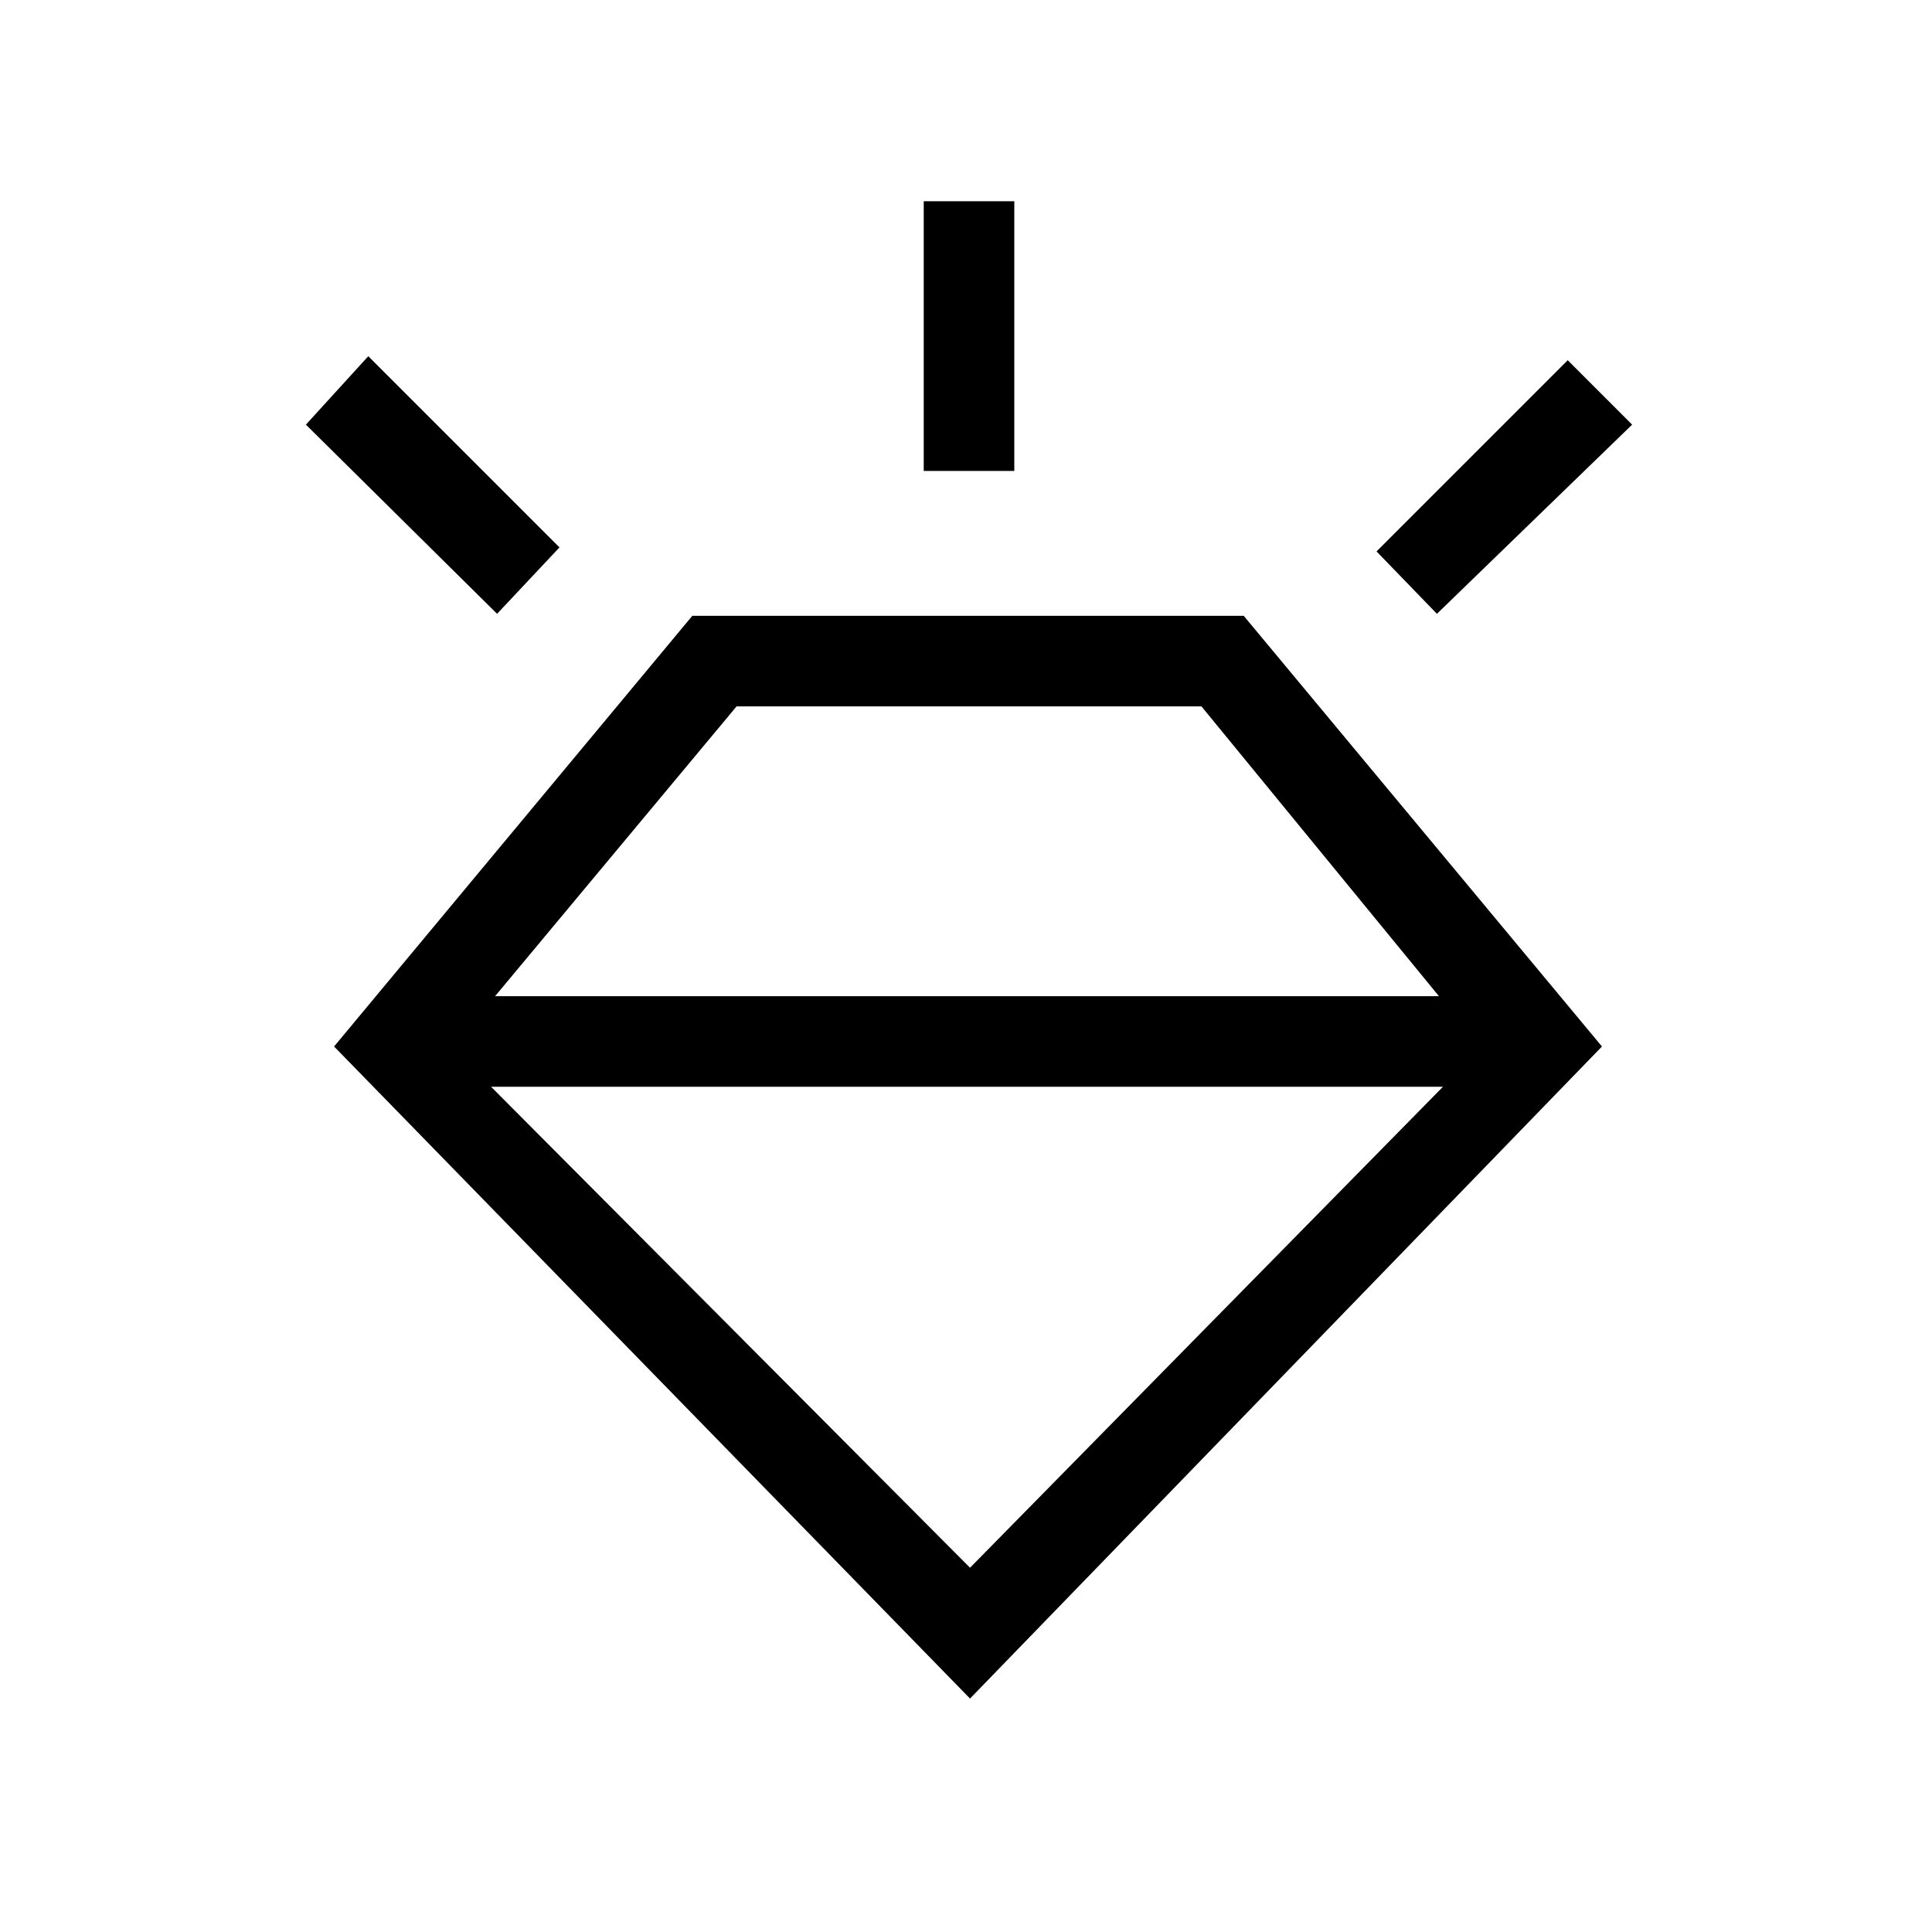 <svg xmlns="http://www.w3.org/2000/svg" height="20" viewBox="0 -960 960 960" width="20"><path d="M482-116 166-440l178-214h274l178 214-314 324ZM247-655l-95-94 31-34 95 95-31 33Zm212-71v-134h45v134h-45Zm255 71-30-31 95-95 32 32-97 94ZM482-181l235-239H244l238 239ZM366-609 246-465h469L597-609H366Z"/></svg>